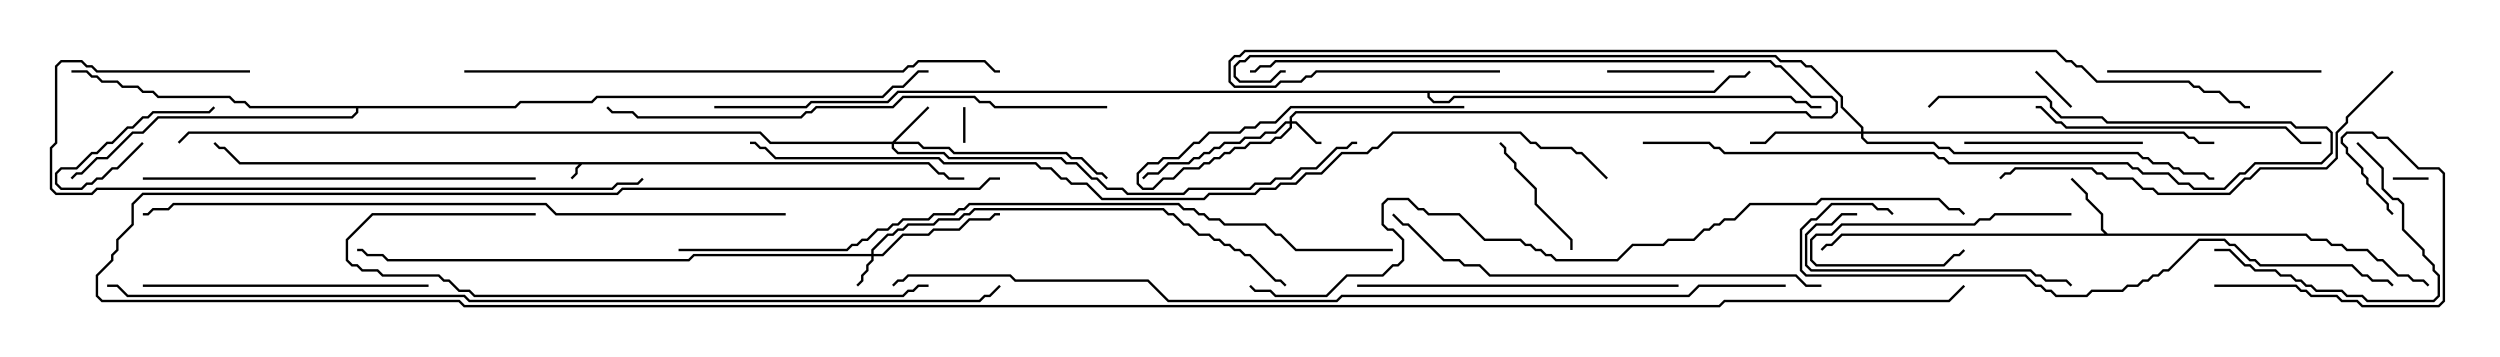 <svg version="1.1" width="105" height="15" xmlns="http://www.w3.org/2000/svg"><path d="M39.021,6.807L39.449,7.236L39.664,7.236L39.878,7.45L40.5,7.45L40.5,7.55L39.836,7.55L39.622,7.336L39.408,7.336L38.979,6.907L24.449,6.907L24.264,7.092L24.264,7.306L24.035,7.535L23.965,7.465L24.164,7.265L24.164,7.051L24.308,6.907L10.051,6.907L9.408,6.264L9.194,6.264L8.965,6.035L9.035,5.965L9.235,6.164L9.449,6.164L10.092,6.807z" stroke="none"/><path d="M88.521,9.807L96.878,9.807L97.092,10.021L97.735,10.021L97.949,10.236L98.378,10.236L98.592,10.45L99.449,10.45L99.878,10.879L100.092,10.879L100.735,11.521L101.164,11.521L101.378,11.736L101.806,11.736L102.035,11.965L101.965,12.035L101.765,11.836L101.336,11.836L101.122,11.621L100.694,11.621L100.051,10.979L99.836,10.979L99.408,10.55L98.551,10.55L98.336,10.336L97.908,10.336L97.694,10.121L97.051,10.121L96.836,9.907L77.378,9.907L76.949,10.336L76.735,10.336L76.535,10.535L76.465,10.465L76.694,10.236L76.908,10.236L77.336,9.807L88.379,9.807L88.236,9.664L88.236,9.021L87.593,8.378L87.593,8.164L86.965,7.535L87.035,7.465L87.693,8.122L87.693,8.336L88.336,8.979L88.336,9.622z" stroke="none"/><path d="M21.622,4.45L21.836,4.236L24.836,4.236L25.051,4.021L37.051,4.021L37.479,3.593L37.908,3.593L38.551,2.95L39,2.95L39,3.05L38.592,3.05L37.949,3.693L37.521,3.693L37.092,4.121L25.092,4.121L24.878,4.336L21.878,4.336L21.664,4.55L15.05,4.55L15.05,4.735L14.806,4.979L6.664,4.979L6.021,5.621L5.592,5.621L4.521,6.693L4.092,6.693L3.449,7.336L3.235,7.336L3.035,7.535L2.965,7.465L3.194,7.236L3.408,7.236L4.051,6.593L4.479,6.593L5.551,5.521L5.979,5.521L6.622,4.879L14.765,4.879L14.95,4.694L14.95,4.55L10.479,4.55L10.265,4.336L9.836,4.336L9.622,4.121L6.622,4.121L6.408,3.907L5.979,3.907L5.765,3.693L5.122,3.693L4.908,3.479L4.265,3.479L4.051,3.264L3.836,3.264L3.622,3.05L3,3.05L3,2.95L3.664,2.95L3.878,3.164L4.092,3.164L4.306,3.379L4.949,3.379L5.164,3.593L5.806,3.593L6.021,3.807L6.449,3.807L6.664,4.021L9.664,4.021L9.878,4.236L10.306,4.236L10.521,4.45z" stroke="none"/><path d="M71.979,3.807L72.622,3.164L73.265,3.164L73.465,2.965L73.535,3.035L73.306,3.264L72.664,3.264L72.021,3.907L60.05,3.907L60.05,4.051L60.235,4.236L60.836,4.236L61.051,4.021L75.235,4.021L75.449,4.236L75.878,4.236L76.092,4.45L76.5,4.45L76.5,4.55L76.051,4.55L75.836,4.336L75.408,4.336L75.194,4.121L61.092,4.121L60.878,4.336L60.194,4.336L59.95,4.092L59.95,3.907L37.735,3.907L37.306,4.336L34.092,4.336L33.878,4.55L30,4.55L30,4.45L33.836,4.45L34.051,4.236L37.265,4.236L37.694,3.807z" stroke="none"/><path d="M36.593,10.664L36.593,10.479L37.265,9.807L37.479,9.807L37.694,9.593L37.908,9.593L38.122,9.379L39.194,9.379L39.408,9.164L40.265,9.164L40.479,8.95L40.694,8.95L40.908,8.736L48.878,8.736L49.092,8.95L49.306,8.95L49.735,9.379L49.949,9.379L50.378,9.807L50.806,9.807L51.021,10.021L51.235,10.021L51.449,10.236L51.664,10.236L51.878,10.45L52.092,10.45L52.306,10.664L52.521,10.664L53.592,11.736L53.806,11.736L54.035,11.965L53.965,12.035L53.765,11.836L53.551,11.836L52.479,10.764L52.265,10.764L52.051,10.55L51.836,10.55L51.622,10.336L51.408,10.336L51.194,10.121L50.979,10.121L50.765,9.907L50.336,9.907L49.908,9.479L49.694,9.479L49.265,9.05L49.051,9.05L48.836,8.836L40.949,8.836L40.735,9.05L40.521,9.05L40.306,9.264L39.449,9.264L39.235,9.479L38.164,9.479L37.949,9.693L37.735,9.693L37.521,9.907L37.306,9.907L36.693,10.521L36.693,10.664L37.051,10.664L37.908,9.807L38.979,9.807L39.194,9.593L40.265,9.593L40.694,9.164L41.551,9.164L41.765,8.95L42,8.95L42,9.05L41.806,9.05L41.592,9.264L40.735,9.264L40.306,9.693L39.235,9.693L39.021,9.907L37.949,9.907L37.092,10.764L36.693,10.764L36.693,10.949L36.479,11.164L36.479,11.378L36.264,11.592L36.264,11.806L36.035,12.035L35.965,11.965L36.164,11.765L36.164,11.551L36.379,11.336L36.379,11.122L36.593,10.908L36.593,10.764L29.164,10.764L28.949,10.979L16.265,10.979L16.051,10.764L15.408,10.764L15.194,10.55L15,10.55L15,10.45L15.235,10.45L15.449,10.664L16.092,10.664L16.306,10.879L28.908,10.879L29.122,10.664z" stroke="none"/><path d="M54.164,5.093L54.164,4.908L54.408,4.664L75.878,4.664L76.092,4.879L76.908,4.879L77.093,4.694L77.093,4.306L76.908,4.121L76.051,4.121L74.765,2.836L74.551,2.836L74.336,2.621L53.592,2.621L53.378,2.836L52.949,2.836L52.735,3.05L52.5,3.05L52.5,2.95L52.694,2.95L52.908,2.736L53.336,2.736L53.551,2.521L74.378,2.521L74.592,2.736L74.806,2.736L76.092,4.021L76.949,4.021L77.193,4.265L77.193,4.735L76.949,4.979L76.051,4.979L75.836,4.764L54.449,4.764L54.264,4.949L54.264,5.093L54.449,5.093L55.306,5.95L55.5,5.95L55.5,6.05L55.265,6.05L54.408,5.193L54.264,5.193L54.264,5.378L53.806,5.836L53.592,5.836L53.378,6.05L52.521,6.05L52.306,6.264L51.878,6.264L51.664,6.479L51.449,6.479L51.235,6.693L51.021,6.693L50.806,6.907L50.592,6.907L50.378,7.121L49.735,7.121L49.306,7.55L48.878,7.55L48.449,7.979L47.979,7.979L47.736,7.735L47.736,7.265L48.194,6.807L48.622,6.807L48.836,6.593L49.479,6.593L50.122,5.95L50.336,5.95L50.765,5.521L52.051,5.521L52.265,5.307L52.694,5.307L52.908,5.093L53.551,5.093L54.194,4.45L61.5,4.45L61.5,4.55L54.235,4.55L53.592,5.193L52.949,5.193L52.735,5.407L52.306,5.407L52.092,5.621L50.806,5.621L50.378,6.05L50.164,6.05L49.521,6.693L48.878,6.693L48.664,6.907L48.235,6.907L47.836,7.306L47.836,7.694L48.021,7.879L48.408,7.879L48.836,7.45L49.265,7.45L49.694,7.021L50.336,7.021L50.551,6.807L50.765,6.807L50.979,6.593L51.194,6.593L51.408,6.379L51.622,6.379L51.836,6.164L52.265,6.164L52.479,5.95L53.336,5.95L53.551,5.736L53.765,5.736L54.164,5.336L54.164,5.193L54.021,5.193L53.592,5.621L53.164,5.621L52.949,5.836L52.306,5.836L52.092,6.05L51.449,6.05L51.235,6.264L51.021,6.264L50.806,6.479L50.592,6.479L50.378,6.693L50.164,6.693L49.949,6.907L49.092,6.907L48.664,7.336L48.235,7.336L48.035,7.535L47.965,7.465L48.194,7.236L48.622,7.236L49.051,6.807L49.908,6.807L50.122,6.593L50.336,6.593L50.551,6.379L50.765,6.379L50.979,6.164L51.194,6.164L51.408,5.95L52.051,5.95L52.265,5.736L52.908,5.736L53.122,5.521L53.551,5.521L53.979,5.093z" stroke="none"/><path d="M37.479,5.95L38.965,4.465L39.035,4.535L37.621,5.95L38.592,5.95L38.806,6.164L39.878,6.164L40.092,6.379L44.806,6.379L45.021,6.593L45.449,6.593L46.092,7.236L46.306,7.236L46.535,7.465L46.465,7.535L46.265,7.336L46.051,7.336L45.408,6.693L44.979,6.693L44.765,6.479L40.051,6.479L39.836,6.264L38.765,6.264L38.551,6.05L37.55,6.05L37.55,6.194L37.735,6.379L39.664,6.379L39.878,6.593L44.592,6.593L44.806,6.807L45.235,6.807L45.878,7.45L46.092,7.45L46.521,7.879L47.164,7.879L47.378,8.093L49.694,8.093L49.908,7.879L52.479,7.879L52.694,7.664L53.336,7.664L53.551,7.45L54.194,7.45L54.622,7.021L55.265,7.021L56.122,6.164L56.551,6.164L56.765,5.95L57,5.95L57,6.05L56.806,6.05L56.592,6.264L56.164,6.264L55.306,7.121L54.664,7.121L54.235,7.55L53.592,7.55L53.378,7.764L52.735,7.764L52.521,7.979L49.949,7.979L49.735,8.193L47.336,8.193L47.122,7.979L46.479,7.979L46.051,7.55L45.836,7.55L45.194,6.907L44.765,6.907L44.551,6.693L39.836,6.693L39.622,6.479L37.694,6.479L37.45,6.235L37.45,6.05L32.336,6.05L31.908,5.621L7.949,5.621L7.535,6.035L7.465,5.965L7.908,5.521L31.949,5.521L32.378,5.95z" stroke="none"/><path d="M78.164,5.521L78.164,5.378L77.307,4.521L77.307,4.092L76.051,2.836L75.836,2.836L75.622,2.621L74.765,2.621L74.551,2.407L52.521,2.407L52.306,2.621L52.092,2.621L51.907,2.806L51.907,3.194L52.092,3.379L53.336,3.379L53.765,2.95L54,2.95L54,3.05L53.806,3.05L53.378,3.479L52.051,3.479L51.807,3.235L51.807,2.765L52.051,2.521L52.265,2.521L52.479,2.307L74.592,2.307L74.806,2.521L75.664,2.521L75.878,2.736L76.092,2.736L77.407,4.051L77.407,4.479L78.264,5.336L78.264,5.521L91.735,5.521L91.949,5.736L92.164,5.736L92.378,5.95L93,5.95L93,6.05L92.336,6.05L92.122,5.836L91.908,5.836L91.694,5.621L78.264,5.621L78.264,5.765L78.449,5.95L81.235,5.95L81.449,6.164L81.878,6.164L82.092,6.379L89.806,6.379L90.021,6.593L90.235,6.593L90.449,6.807L91.092,6.807L91.306,7.021L91.521,7.021L91.735,7.236L92.592,7.236L92.806,7.45L93,7.45L93,7.55L92.765,7.55L92.551,7.336L91.694,7.336L91.479,7.121L91.265,7.121L91.051,6.907L90.408,6.907L90.194,6.693L89.979,6.693L89.765,6.479L82.051,6.479L81.836,6.264L81.408,6.264L81.194,6.05L78.408,6.05L78.164,5.806L78.164,5.621L74.592,5.621L74.164,6.05L73.5,6.05L73.5,5.95L74.122,5.95L74.551,5.521z" stroke="none"/><path d="M100.5,7.55L100.5,7.45L102,7.45L102,7.55z" stroke="none"/><path d="M40.55,6L40.45,6L40.45,4.5L40.55,4.5z" stroke="none"/><path d="M85.465,3.035L85.535,2.965L87.035,4.465L86.965,4.535z" stroke="none"/><path d="M5.965,5.965L6.035,6.035L4.949,7.121L4.735,7.121L4.306,7.55L4.092,7.55L3.878,7.764L3.664,7.764L3.449,7.979L2.551,7.979L2.307,7.735L2.307,7.265L2.551,7.021L3.194,7.021L3.836,6.379L4.051,6.379L4.479,5.95L4.694,5.95L5.336,5.307L5.551,5.307L5.979,4.879L6.194,4.879L6.408,4.664L8.765,4.664L8.965,4.465L9.035,4.535L8.806,4.764L6.449,4.764L6.235,4.979L6.021,4.979L5.592,5.407L5.378,5.407L4.735,6.05L4.521,6.05L4.092,6.479L3.878,6.479L3.235,7.121L2.592,7.121L2.407,7.306L2.407,7.694L2.592,7.879L3.408,7.879L3.622,7.664L3.836,7.664L4.051,7.45L4.265,7.45L4.694,7.021L4.908,7.021z" stroke="none"/><path d="M67.5,3.05L67.5,2.95L72,2.95L72,3.05z" stroke="none"/><path d="M87,8.95L87,9.05L83.806,9.05L83.592,9.264L83.164,9.264L82.949,9.479L77.378,9.479L76.949,9.907L76.306,9.907L76.121,10.092L76.121,10.908L76.306,11.093L81.622,11.093L82.051,10.664L82.265,10.664L82.465,10.465L82.535,10.535L82.306,10.764L82.092,10.764L81.664,11.193L76.265,11.193L76.021,10.949L76.021,10.051L76.265,9.807L76.908,9.807L77.336,9.379L82.908,9.379L83.122,9.164L83.551,9.164L83.765,8.95z" stroke="none"/><path d="M62.965,6.035L63.035,5.965L63.264,6.194L63.264,6.408L63.693,6.836L63.693,7.051L64.55,7.908L64.55,8.551L66.05,10.051L66.05,10.5L65.95,10.5L65.95,10.092L64.45,8.592L64.45,7.949L63.593,7.092L63.593,6.878L63.164,6.449L63.164,6.235z" stroke="none"/><path d="M98.965,6.035L99.035,5.965L100.121,7.051L100.121,7.908L100.521,8.307L100.735,8.307L100.979,8.551L100.979,9.622L101.836,10.479L101.836,10.694L102.264,11.122L102.264,11.336L102.479,11.551L102.479,12.449L102.235,12.693L99.408,12.693L99.194,12.479L98.551,12.479L98.336,12.264L97.265,12.264L97.051,12.05L96.836,12.05L96.622,11.836L96.408,11.836L96.194,11.621L95.765,11.621L95.551,11.407L94.694,11.407L94.479,11.193L94.265,11.193L93.622,10.55L93,10.55L93,10.45L93.664,10.45L94.306,11.093L94.521,11.093L94.735,11.307L95.592,11.307L95.806,11.521L96.235,11.521L96.449,11.736L96.664,11.736L96.878,11.95L97.092,11.95L97.306,12.164L98.378,12.164L98.592,12.379L99.235,12.379L99.449,12.593L102.194,12.593L102.379,12.408L102.379,11.592L102.164,11.378L102.164,11.164L101.736,10.735L101.736,10.521L100.879,9.664L100.879,8.592L100.694,8.407L100.479,8.407L100.021,7.949L100.021,7.092z" stroke="none"/><path d="M90,5.95L90,6.05L82.5,6.05L82.5,5.95z" stroke="none"/><path d="M93,12.05L93,11.95L96.449,11.95L96.664,12.164L96.878,12.164L97.092,12.379L98.164,12.379L98.378,12.593L99.021,12.593L99.235,12.807L102.408,12.807L102.593,12.622L102.593,7.306L102.408,7.121L101.551,7.121L100.265,5.836L99.836,5.836L99.622,5.621L98.592,5.621L98.407,5.806L98.407,5.979L98.621,6.194L98.621,6.408L99.264,7.051L99.264,7.265L99.479,7.479L99.479,7.694L100.336,8.551L100.336,8.765L100.535,8.965L100.465,9.035L100.236,8.806L100.236,8.592L99.379,7.735L99.379,7.521L99.164,7.306L99.164,7.092L98.521,6.449L98.521,6.235L98.307,6.021L98.307,5.765L98.551,5.521L99.664,5.521L99.878,5.736L100.306,5.736L101.592,7.021L102.449,7.021L102.693,7.265L102.693,12.664L102.449,12.907L99.194,12.907L98.979,12.693L98.336,12.693L98.122,12.479L97.051,12.479L96.836,12.264L96.622,12.264L96.408,12.05z" stroke="none"/><path d="M97.5,2.95L97.5,3.05L88.5,3.05L88.5,2.95z" stroke="none"/><path d="M78,8.95L78,9.05L77.378,9.05L76.949,9.479L76.306,9.479L75.907,9.878L75.907,11.122L76.092,11.307L85.306,11.307L85.521,11.521L85.735,11.521L85.949,11.736L86.806,11.736L87.035,11.965L86.965,12.035L86.765,11.836L85.908,11.836L85.694,11.621L85.479,11.621L85.265,11.407L76.051,11.407L75.807,11.164L75.807,9.836L76.265,9.379L76.908,9.379L77.336,8.95z" stroke="none"/><path d="M18,11.95L18,12.05L6,12.05L6,11.95z" stroke="none"/><path d="M97.5,5.95L97.5,6.05L96.622,6.05L95.979,5.407L86.765,5.407L86.551,5.193L86.336,5.193L85.694,4.55L85.5,4.55L85.5,4.45L85.735,4.45L86.378,5.093L86.592,5.093L86.806,5.307L96.021,5.307L96.664,5.95z" stroke="none"/><path d="M69,6.05L69,5.95L71.806,5.95L72.021,6.164L72.235,6.164L72.449,6.379L81.235,6.379L81.449,6.593L81.664,6.593L81.878,6.807L89.378,6.807L89.592,7.021L89.806,7.021L90.021,7.236L91.092,7.236L91.521,7.664L91.949,7.664L92.164,7.879L93.408,7.879L94.051,7.236L94.265,7.236L94.694,6.807L97.479,6.807L97.879,6.408L97.879,5.592L97.694,5.407L96.408,5.407L96.194,5.193L88.479,5.193L88.265,4.979L86.551,4.979L86.093,4.521L86.093,4.306L85.908,4.121L81.449,4.121L81.035,4.535L80.965,4.465L81.408,4.021L85.949,4.021L86.193,4.265L86.193,4.479L86.592,4.879L88.306,4.879L88.521,5.093L96.235,5.093L96.449,5.307L97.735,5.307L97.979,5.551L97.979,6.449L97.521,6.907L94.735,6.907L94.306,7.336L94.092,7.336L93.449,7.979L92.122,7.979L91.908,7.764L91.479,7.764L91.051,7.336L89.979,7.336L89.765,7.121L89.551,7.121L89.336,6.907L81.836,6.907L81.622,6.693L81.408,6.693L81.194,6.479L72.408,6.479L72.194,6.264L71.979,6.264L71.765,6.05z" stroke="none"/><path d="M70.5,11.95L70.5,12.05L57,12.05L57,11.95z" stroke="none"/><path d="M22.5,7.45L22.5,7.55L6,7.55L6,7.45z" stroke="none"/><path d="M39,11.95L39,12.05L38.592,12.05L38.378,12.264L38.164,12.264L37.949,12.479L19.908,12.479L19.694,12.264L19.265,12.264L18.836,11.836L18.622,11.836L18.408,11.621L16.051,11.621L15.836,11.407L15.194,11.407L14.979,11.193L14.765,11.193L14.521,10.949L14.521,10.051L15.622,8.95L22.5,8.95L22.5,9.05L15.664,9.05L14.621,10.092L14.621,10.908L14.806,11.093L15.021,11.093L15.235,11.307L15.878,11.307L16.092,11.521L18.449,11.521L18.664,11.736L18.878,11.736L19.306,12.164L19.735,12.164L19.949,12.379L37.908,12.379L38.122,12.164L38.336,12.164L38.551,11.95z" stroke="none"/><path d="M10.5,2.95L10.5,3.05L4.051,3.05L3.836,2.836L3.622,2.836L3.408,2.621L2.592,2.621L2.407,2.806L2.407,6.021L2.193,6.235L2.193,7.908L2.378,8.093L3.836,8.093L4.051,7.879L25.694,7.879L25.908,7.664L26.765,7.664L26.965,7.465L27.035,7.535L26.806,7.764L25.949,7.764L25.735,7.979L4.092,7.979L3.878,8.193L2.336,8.193L2.093,7.949L2.093,6.194L2.307,5.979L2.307,2.765L2.551,2.521L3.449,2.521L3.664,2.736L3.878,2.736L4.092,2.95z" stroke="none"/><path d="M100.465,2.965L100.535,3.035L98.621,4.949L98.621,5.164L98.193,5.592L98.193,6.664L97.735,7.121L94.949,7.121L94.521,7.55L94.306,7.55L93.664,8.193L90.622,8.193L90.408,7.979L89.979,7.979L89.551,7.55L88.479,7.55L88.265,7.336L88.051,7.336L87.836,7.121L84.664,7.121L84.449,7.336L84.235,7.336L84.035,7.535L83.965,7.465L84.194,7.236L84.408,7.236L84.622,7.021L87.878,7.021L88.092,7.236L88.306,7.236L88.521,7.45L89.592,7.45L90.021,7.879L90.449,7.879L90.664,8.093L93.622,8.093L94.265,7.45L94.479,7.45L94.908,7.021L97.694,7.021L98.093,6.622L98.093,5.551L98.521,5.122L98.521,4.908z" stroke="none"/><path d="M76.5,11.95L76.5,12.05L75.836,12.05L75.408,11.621L62.551,11.621L62.122,11.193L61.479,11.193L61.265,10.979L60.622,10.979L59.122,9.479L58.908,9.479L58.465,9.035L58.535,8.965L58.949,9.379L59.164,9.379L60.664,10.879L61.306,10.879L61.521,11.093L62.164,11.093L62.592,11.521L75.449,11.521L75.878,11.95z" stroke="none"/><path d="M46.5,4.45L46.5,4.55L41.765,4.55L41.551,4.336L41.122,4.336L40.908,4.121L37.949,4.121L37.521,4.55L34.306,4.55L34.092,4.764L33.878,4.764L33.664,4.979L26.765,4.979L26.551,4.764L25.694,4.764L25.465,4.535L25.535,4.465L25.735,4.664L26.592,4.664L26.806,4.879L33.622,4.879L33.836,4.664L34.051,4.664L34.265,4.45L37.479,4.45L37.908,4.021L40.949,4.021L41.164,4.236L41.592,4.236L41.806,4.45z" stroke="none"/><path d="M79.535,8.965L79.465,9.035L79.265,8.836L78.836,8.836L78.622,8.621L76.949,8.621L76.306,9.264L76.092,9.264L75.693,9.664L75.693,11.336L75.878,11.521L85.092,11.521L85.521,11.95L85.735,11.95L85.949,12.164L86.164,12.164L86.378,12.379L87.622,12.379L87.836,12.164L89.122,12.164L89.336,11.95L89.765,11.95L89.979,11.736L90.194,11.736L90.408,11.521L90.622,11.521L90.836,11.307L91.051,11.307L92.336,10.021L93.449,10.021L93.664,10.236L93.878,10.236L94.521,10.879L94.735,10.879L94.949,11.093L98.806,11.093L99.235,11.521L99.449,11.521L99.664,11.736L100.306,11.736L100.535,11.965L100.465,12.035L100.265,11.836L99.622,11.836L99.408,11.621L99.194,11.621L98.765,11.193L94.908,11.193L94.694,10.979L94.479,10.979L93.836,10.336L93.622,10.336L93.408,10.121L92.378,10.121L91.092,11.407L90.878,11.407L90.664,11.621L90.449,11.621L90.235,11.836L90.021,11.836L89.806,12.05L89.378,12.05L89.164,12.264L87.878,12.264L87.664,12.479L86.336,12.479L86.122,12.264L85.908,12.264L85.694,12.05L85.479,12.05L85.051,11.621L75.836,11.621L75.593,11.378L75.593,9.622L76.051,9.164L76.265,9.164L76.908,8.521L78.664,8.521L78.878,8.736L79.306,8.736z" stroke="none"/><path d="M19.5,3.05L19.5,2.95L37.908,2.95L38.122,2.736L38.336,2.736L38.551,2.521L41.378,2.521L41.806,2.95L42,2.95L42,3.05L41.765,3.05L41.336,2.621L38.592,2.621L38.378,2.836L38.164,2.836L37.949,3.05z" stroke="none"/><path d="M33,8.95L33,9.05L23.336,9.05L22.908,8.621L7.306,8.621L7.092,8.836L6.449,8.836L6.235,9.05L6,9.05L6,8.95L6.194,8.95L6.408,8.736L7.051,8.736L7.265,8.521L22.949,8.521L23.378,8.95z" stroke="none"/><path d="M28.5,10.55L28.5,10.45L35.551,10.45L35.765,10.236L35.979,10.236L36.194,10.021L36.408,10.021L36.836,9.593L37.265,9.593L37.479,9.379L37.694,9.379L37.908,9.164L38.979,9.164L39.194,8.95L40.051,8.95L40.265,8.736L40.479,8.736L40.694,8.521L49.521,8.521L49.735,8.736L50.164,8.736L50.378,8.95L50.592,8.95L50.806,9.164L51.235,9.164L51.449,9.379L53.164,9.379L53.592,9.807L53.806,9.807L54.449,10.45L58.5,10.45L58.5,10.55L54.408,10.55L53.765,9.907L53.551,9.907L53.122,9.479L51.408,9.479L51.194,9.264L50.765,9.264L50.551,9.05L50.336,9.05L50.122,8.836L49.694,8.836L49.479,8.621L40.735,8.621L40.521,8.836L40.306,8.836L40.092,9.05L39.235,9.05L39.021,9.264L37.949,9.264L37.735,9.479L37.521,9.479L37.306,9.693L36.878,9.693L36.449,10.121L36.235,10.121L36.021,10.336L35.806,10.336L35.592,10.55z" stroke="none"/><path d="M52.465,12.035L52.535,11.965L52.735,12.164L53.378,12.164L53.592,12.379L55.694,12.379L56.551,11.521L58.051,11.521L58.479,11.093L58.694,11.093L58.879,10.908L58.879,10.092L58.479,9.693L58.265,9.693L58.021,9.449L58.021,8.551L58.265,8.307L59.164,8.307L59.592,8.736L59.806,8.736L60.021,8.95L61.306,8.95L62.378,10.021L63.878,10.021L64.092,10.236L64.306,10.236L64.521,10.45L64.735,10.45L64.949,10.664L65.164,10.664L65.378,10.879L67.908,10.879L68.551,10.236L69.836,10.236L70.051,10.021L71.122,10.021L71.551,9.593L71.765,9.593L71.979,9.379L72.194,9.379L72.408,9.164L72.836,9.164L73.479,8.521L76.265,8.521L76.479,8.307L81.449,8.307L81.878,8.736L82.306,8.736L82.535,8.965L82.465,9.035L82.265,8.836L81.836,8.836L81.408,8.407L76.521,8.407L76.306,8.621L73.521,8.621L72.878,9.264L72.449,9.264L72.235,9.479L72.021,9.479L71.806,9.693L71.592,9.693L71.164,10.121L70.092,10.121L69.878,10.336L68.592,10.336L67.949,10.979L65.336,10.979L65.122,10.764L64.908,10.764L64.694,10.55L64.479,10.55L64.265,10.336L64.051,10.336L63.836,10.121L62.336,10.121L61.265,9.05L59.979,9.05L59.765,8.836L59.551,8.836L59.122,8.407L58.306,8.407L58.121,8.592L58.121,9.408L58.306,9.593L58.521,9.593L58.979,10.051L58.979,10.949L58.735,11.193L58.521,11.193L58.092,11.621L56.592,11.621L55.735,12.479L53.551,12.479L53.336,12.264L52.694,12.264z" stroke="none"/><path d="M63,2.95L63,3.05L55.306,3.05L55.092,3.264L54.878,3.264L54.664,3.479L53.806,3.479L53.592,3.693L51.836,3.693L51.593,3.449L51.593,2.551L51.836,2.307L52.051,2.307L52.265,2.093L86.378,2.093L86.806,2.521L87.021,2.521L87.235,2.736L87.449,2.736L88.092,3.379L91.949,3.379L92.164,3.593L92.378,3.593L92.592,3.807L93.235,3.807L93.664,4.236L94.092,4.236L94.306,4.45L94.5,4.45L94.5,4.55L94.265,4.55L94.051,4.336L93.622,4.336L93.194,3.907L92.551,3.907L92.336,3.693L92.122,3.693L91.908,3.479L88.051,3.479L87.408,2.836L87.194,2.836L86.979,2.621L86.765,2.621L86.336,2.193L52.306,2.193L52.092,2.407L51.878,2.407L51.693,2.592L51.693,3.408L51.878,3.593L53.551,3.593L53.765,3.379L54.622,3.379L54.836,3.164L55.051,3.164L55.265,2.95z" stroke="none"/><path d="M67.535,7.465L67.465,7.535L66.408,6.479L66.194,6.479L65.979,6.264L64.694,6.264L64.479,6.05L64.265,6.05L63.836,5.621L58.521,5.621L57.878,6.264L57.664,6.264L57.449,6.479L56.378,6.479L55.521,7.336L54.878,7.336L54.449,7.764L53.806,7.764L53.592,7.979L52.949,7.979L52.735,8.193L50.806,8.193L50.592,8.407L46.265,8.407L45.622,7.764L44.979,7.764L44.765,7.55L44.551,7.55L44.122,7.121L43.694,7.121L43.479,6.907L39.622,6.907L39.408,6.693L32.551,6.693L32.122,6.264L31.908,6.264L31.694,6.05L31.5,6.05L31.5,5.95L31.735,5.95L31.949,6.164L32.164,6.164L32.592,6.593L39.449,6.593L39.664,6.807L43.521,6.807L43.735,7.021L44.164,7.021L44.592,7.45L44.806,7.45L45.021,7.664L45.664,7.664L46.306,8.307L50.551,8.307L50.765,8.093L52.694,8.093L52.908,7.879L53.551,7.879L53.765,7.664L54.408,7.664L54.836,7.236L55.479,7.236L56.336,6.379L57.408,6.379L57.622,6.164L57.836,6.164L58.479,5.521L63.878,5.521L64.306,5.95L64.521,5.95L64.735,6.164L66.021,6.164L66.235,6.379L66.449,6.379z" stroke="none"/><path d="M75,11.95L75,12.05L71.378,12.05L70.949,12.479L56.378,12.479L56.164,12.693L49.051,12.693L48.194,11.836L42.622,11.836L42.408,11.621L38.164,11.621L37.949,11.836L37.735,11.836L37.535,12.035L37.465,11.965L37.694,11.736L37.908,11.736L38.122,11.521L42.449,11.521L42.664,11.736L48.235,11.736L49.092,12.593L56.122,12.593L56.336,12.379L70.908,12.379L71.336,11.95z" stroke="none"/><path d="M4.5,12.05L4.5,11.95L4.949,11.95L5.378,12.379L19.521,12.379L19.735,12.593L41.122,12.593L41.336,12.379L41.551,12.379L41.965,11.965L42.035,12.035L41.592,12.479L41.378,12.479L41.164,12.693L19.694,12.693L19.479,12.479L5.336,12.479L4.908,12.05z" stroke="none"/><path d="M42,7.45L42,7.55L41.592,7.55L41.164,7.979L26.164,7.979L25.949,8.193L6.021,8.193L5.621,8.592L5.621,9.449L4.979,10.092L4.979,10.521L4.764,10.735L4.764,10.949L4.121,11.592L4.121,12.408L4.306,12.593L19.306,12.593L19.521,12.807L72.194,12.807L72.408,12.593L81.836,12.593L82.465,11.965L82.535,12.035L81.878,12.693L72.449,12.693L72.235,12.907L19.479,12.907L19.265,12.693L4.265,12.693L4.021,12.449L4.021,11.551L4.664,10.908L4.664,10.694L4.879,10.479L4.879,10.051L5.521,9.408L5.521,8.551L5.979,8.093L25.908,8.093L26.122,7.879L41.122,7.879L41.551,7.45z" stroke="none"/></svg>